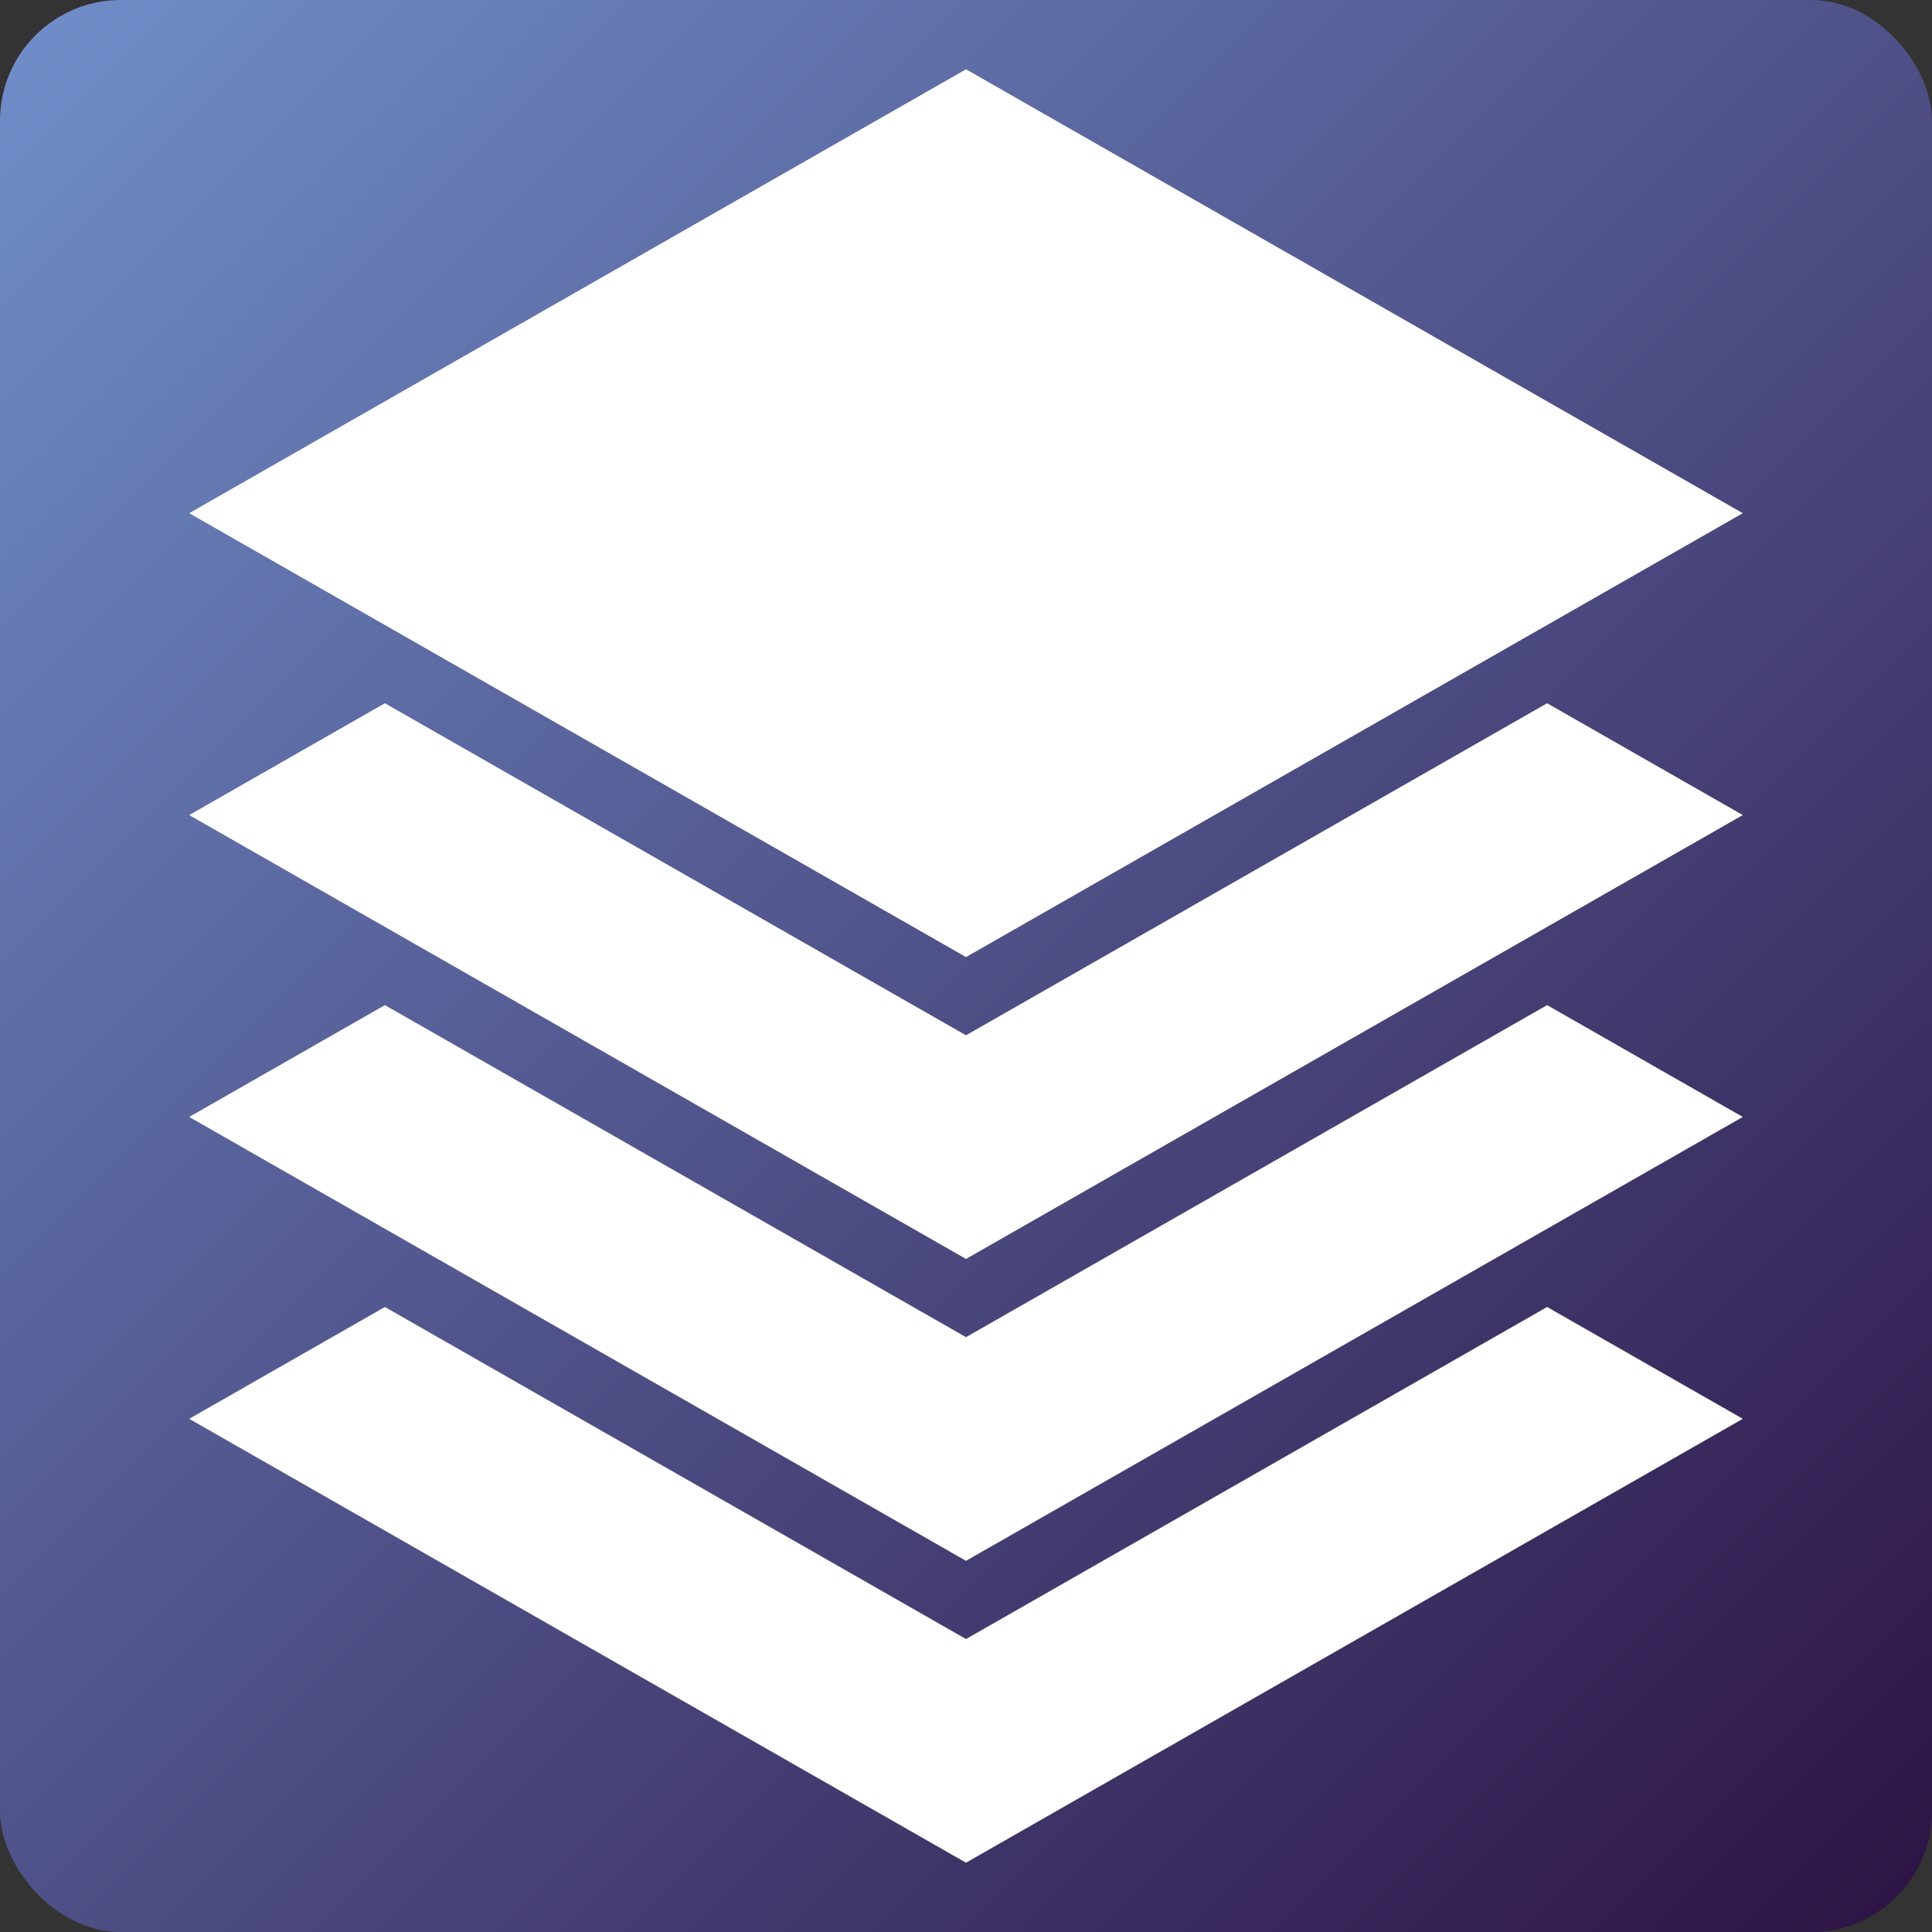 <svg xmlns="http://www.w3.org/2000/svg" viewBox="0 0 512 512" style="height: 512px; width: 512px;"><rect x="0" y="0" width="512" height="512" fill="#333333" stroke="none"/><defs><linearGradient x1="0" x2="1" y1="0" y2="1" id="gradient-0"><stop offset="0%" stop-color="#718fcb" stop-opacity="1"></stop><stop offset="100%" stop-color="#2c1243" stop-opacity="1"></stop></linearGradient></defs><rect fill="url(#gradient-0)" height="512" width="512" rx="32" ry="32"></rect><g class="" transform="translate(0,0)" style="touch-action: none;"><path d="M256 18.365L50.14 136 256 253.635 461.86 136 256 18.365zm-154 168L50.14 216 256 333.635 461.86 216 410 186.365l-154 88-154-88zm0 80L50.14 296 256 413.635 461.86 296 410 266.365l-154 88-154-88zm0 80L50.14 376 256 493.635 461.86 376 410 346.365l-154 88-154-88z" fill="#fff" fill-opacity="1"></path></g></svg>